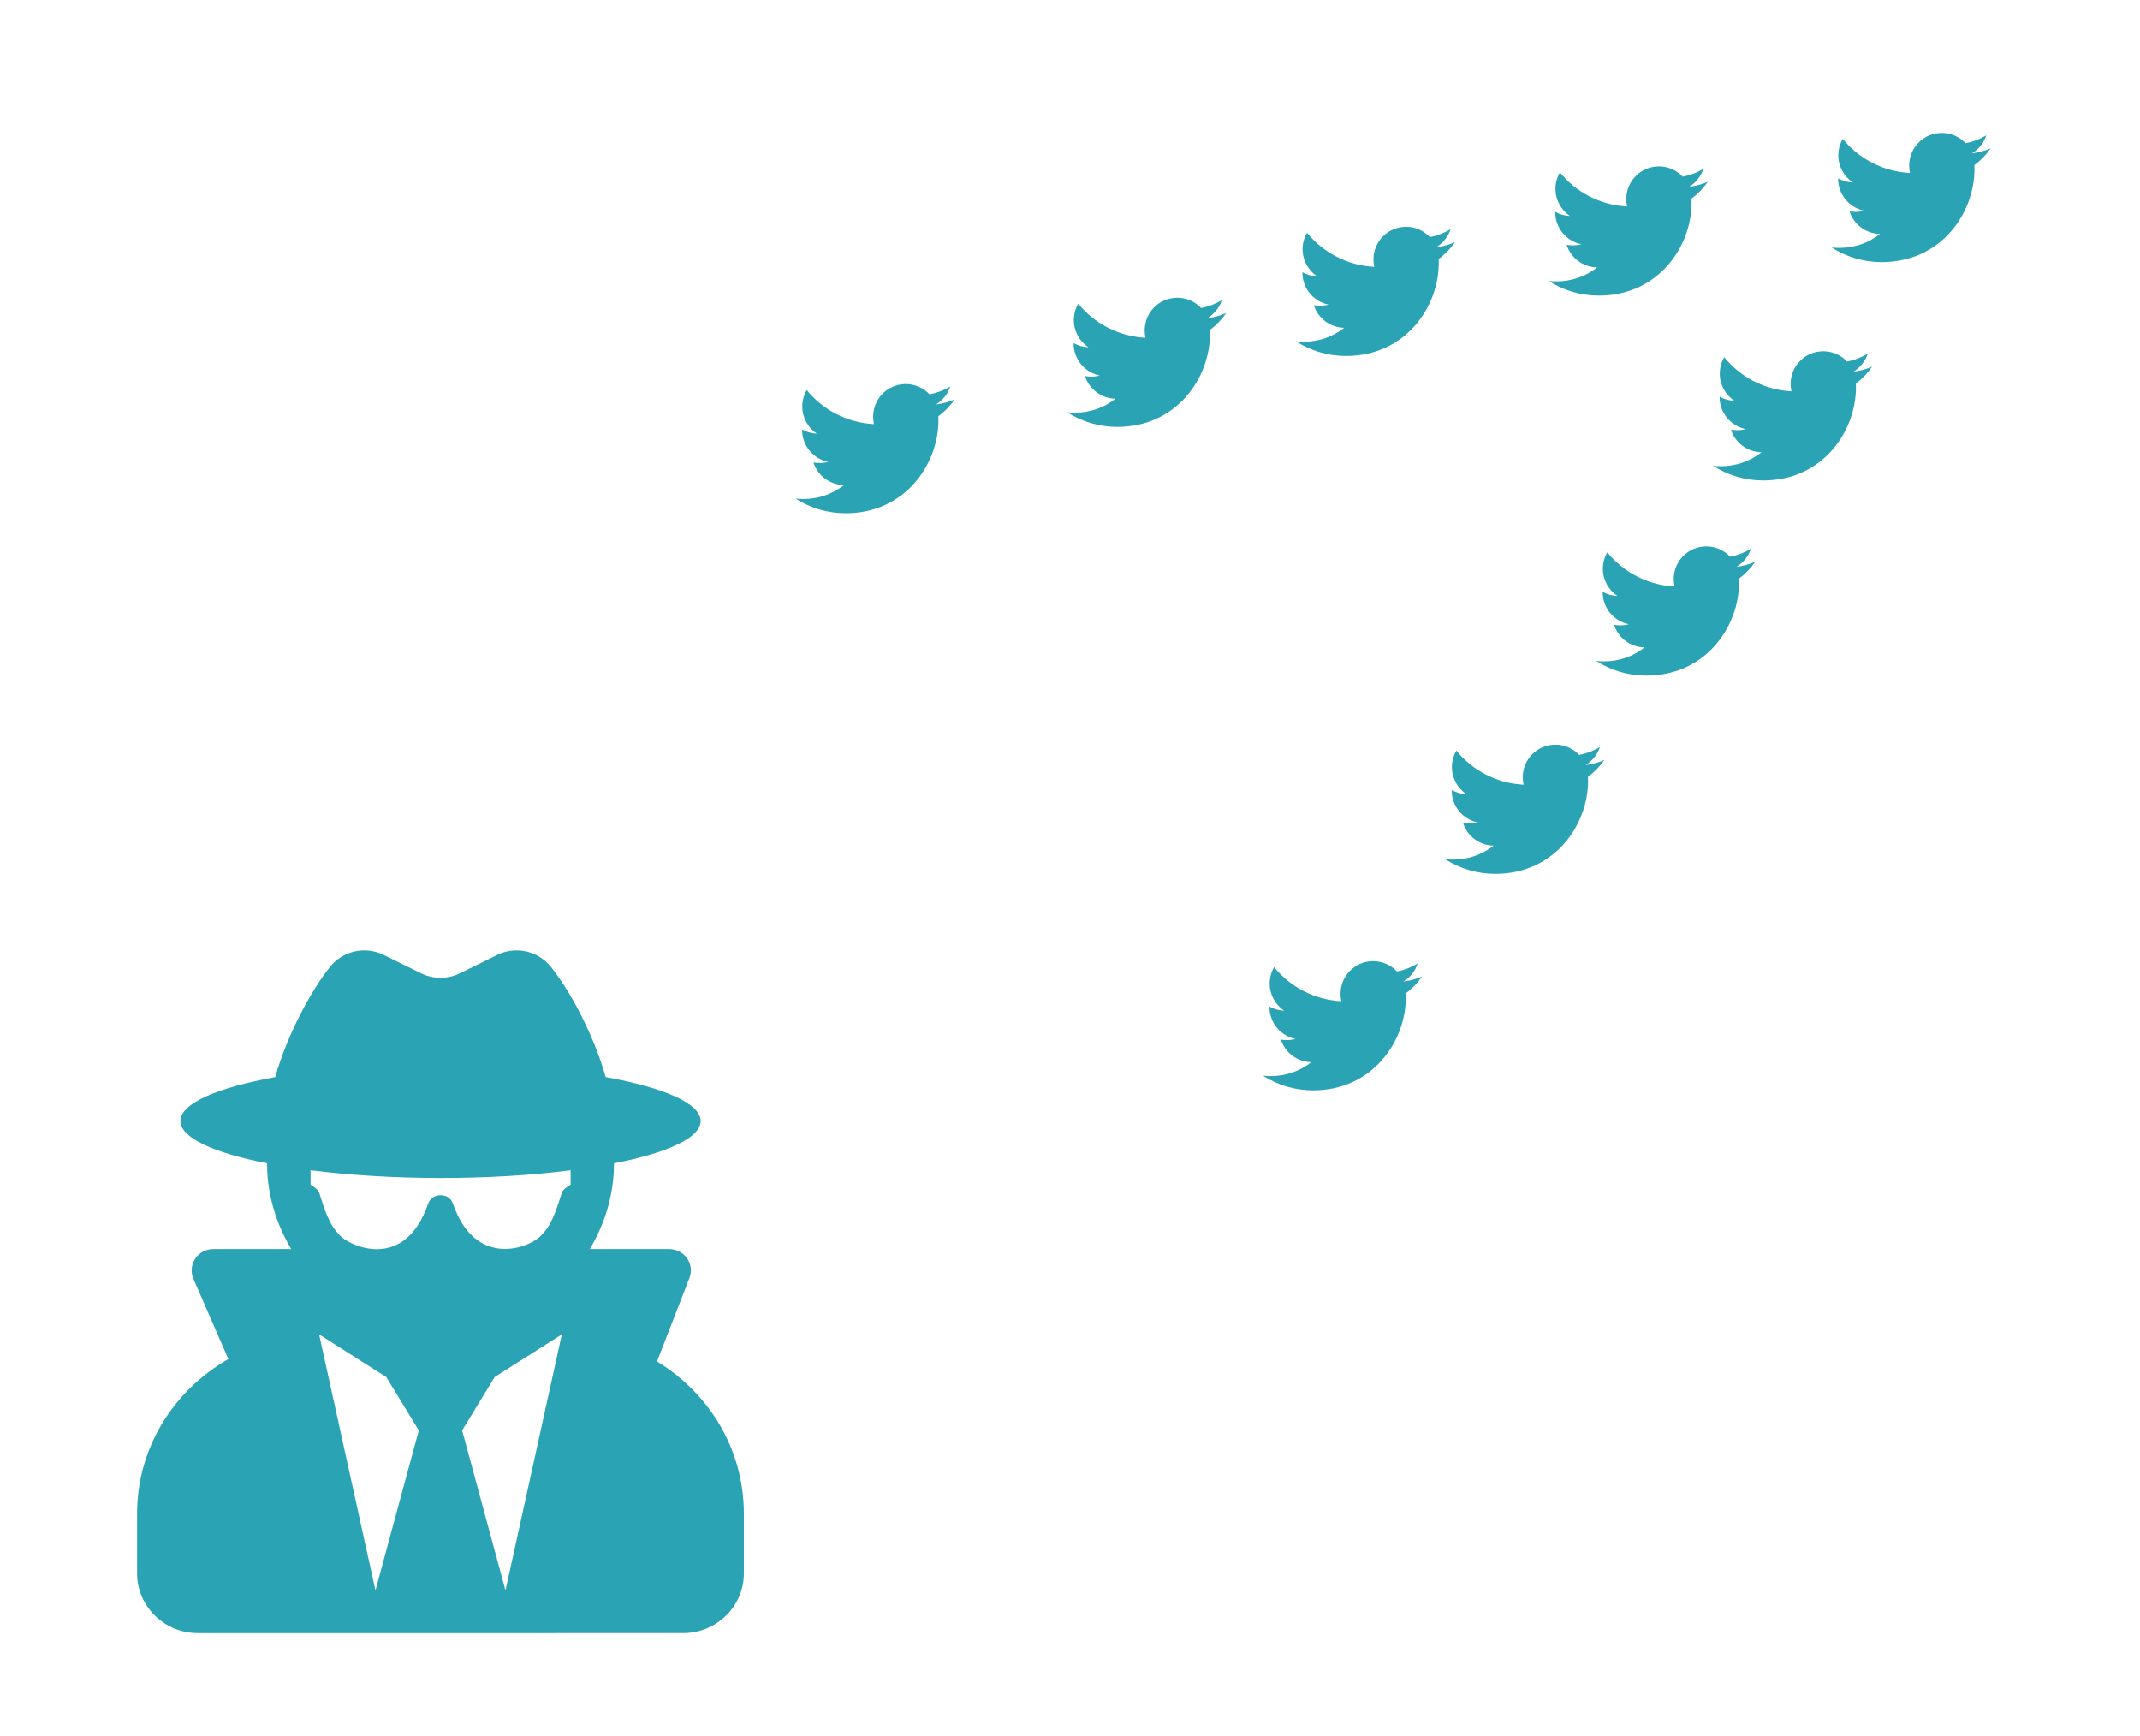 <?xml version="1.0" encoding="UTF-8" standalone="no"?>
<svg
   xmlns:dc="http://purl.org/dc/elements/1.1/"
   xmlns:cc="http://creativecommons.org/ns#"
   xmlns:rdf="http://www.w3.org/1999/02/22-rdf-syntax-ns#"
   xmlns:svg="http://www.w3.org/2000/svg"
   xmlns="http://www.w3.org/2000/svg"
   xmlns:sodipodi="http://sodipodi.sourceforge.net/DTD/sodipodi-0.dtd"
   xmlns:inkscape="http://www.inkscape.org/namespaces/inkscape"
   aria-hidden="true"
   focusable="false"
   data-prefix="fab"
   data-icon="twitter"
   class="svg-inline--fa fa-twitter fa-w-16"
   role="img"
   viewBox="0 0 863.662 700.46"
   version="1.1"
   id="svg4"
   sodipodi:docname="privacy.svg"
   inkscape:version="1.0.1 (3bc2e813f5, 2020-09-07, custom)"
   width="863.662"
   height="700.46">
  <defs
     id="defs8" />
  <sodipodi:namedview
     pagecolor="#ffffff"
     bordercolor="#666666"
     borderopacity="1"
     objecttolerance="10"
     gridtolerance="10"
     guidetolerance="10"
     inkscape:pageopacity="0"
     inkscape:pageshadow="2"
     inkscape:window-width="1920"
     inkscape:window-height="1036"
     id="namedview6"
     showgrid="true"
     inkscape:snap-global="false"
     inkscape:zoom="0.91121936"
     inkscape:cx="361.27401"
     inkscape:cy="364.23776"
     inkscape:window-x="1963"
     inkscape:window-y="20"
     inkscape:window-maximized="0"
     inkscape:current-layer="svg4"
     inkscape:document-rotation="0">
    <inkscape:grid
       type="xygrid"
       id="grid131"
       originx="173.675"
       originy="84.622" />
  </sodipodi:namedview>
  <path
     fill="currentColor"
     d="m 265.17,549.451 13.064,-33.686 c 2.186,-5.65 -2.022,-11.677 -8.199,-11.677 h -31.977 c 6.013,-10.17 9.73,-21.847 9.73,-34.439 v -0.161 c 21.427,-4.197 34.984,-10.278 34.984,-17.058 0,-7.157 -14.923,-13.507 -38.318,-17.758 -5.029,-17.65 -14.759,-35.408 -22.193,-44.556 -5.193,-6.404 -14.157,-8.395 -21.591,-4.735 l -15.087,7.426 c -4.92,2.422 -10.714,2.422 -15.633,0 l -15.087,-7.426 c -7.434,-3.659 -16.399,-1.668 -21.591,4.735 -7.379,9.148 -17.164,26.906 -22.193,44.556 -23.341,4.251 -38.263,10.601 -38.263,17.758 0,6.78 13.556,12.861 34.984,17.058 v 0.161 c 0,12.592 3.717,24.269 9.73,34.439 H 86.097 c -6.286,0 -10.495,6.296 -8.035,12 l 14.103,32.395 c -21.919,12.538 -36.842,35.623 -36.842,62.367 v 24.108 c 0,13.291 10.987,24.108 24.489,24.108 H 275.72 c 13.502,0 24.489,-10.816 24.489,-24.108 v -24.108 c 0,-26.045 -14.103,-48.646 -35.038,-61.399 z m -113.642,92.394 -22.739,-103.318 27.112,17.22 13.119,21.525 z m 52.476,0 -17.492,-64.574 13.119,-21.525 27.112,-17.22 z m 22.794,-160.627 c -2.132,6.404 -3.826,13.238 -9.019,17.973 -5.521,5.004 -26.238,12.054 -34.984,-13.453 -1.531,-4.52 -8.418,-4.52 -10.003,0 -9.293,27.013 -30.611,17.435 -34.984,13.453 -5.193,-4.735 -6.942,-11.569 -9.019,-17.973 -0.437,-1.345 -3.444,-3.067 -3.444,-3.121 v -5.812 c 15.469,1.937 33.344,3.121 52.476,3.121 19.132,0 37.006,-1.13 52.476,-3.121 v 5.812 c -0.055,0.054 -3.061,1.722 -3.498,3.121 z"
     id="path93"
     style="fill:#2aa3b4;fill-opacity:1;stroke-width:0.542" />
  <path
     fill="currentColor"
     d="m 748.975,154.747 c 0.041,0.57 0.041,1.141 0.041,1.711 0,17.392 -13.237,37.431 -37.431,37.431 -7.454,0 -14.378,-2.159 -20.202,-5.906 1.059,0.122 2.077,0.163 3.177,0.163 6.15,0 11.812,-2.077 16.333,-5.621 -5.784,-0.122 -10.631,-3.91 -12.301,-9.124 0.815,0.122 1.629,0.204 2.485,0.204 1.181,0 2.362,-0.163 3.462,-0.448 -6.028,-1.222 -10.549,-6.517 -10.549,-12.912 v -0.163 c 1.751,0.978 3.788,1.588 5.947,1.67 -3.544,-2.362 -5.865,-6.395 -5.865,-10.957 0,-2.444 0.652,-4.684 1.792,-6.639 6.476,7.983 16.211,13.197 27.127,13.767 -0.204,-0.978 -0.326,-1.996 -0.326,-3.014 0,-7.25 5.865,-13.156 13.156,-13.156 3.788,0 7.209,1.588 9.612,4.155 2.973,-0.57 5.824,-1.67 8.35,-3.177 -0.978,3.055 -3.055,5.621 -5.784,7.25 2.648,-0.285 5.214,-1.018 7.576,-2.036 -1.792,2.607 -4.032,4.928 -6.598,6.802 z"
     id="path2"
     style="fill:#2aa3b4;fill-opacity:1;stroke-width:0.125" />
  <path
     fill="currentColor"
     d="m 682.655,80.152 c 0.041,0.57 0.041,1.141 0.041,1.711 0,17.392 -13.237,37.431 -37.431,37.431 -7.454,0 -14.378,-2.159 -20.202,-5.906 1.059,0.122 2.077,0.163 3.177,0.163 6.15,0 11.812,-2.077 16.333,-5.621 -5.784,-0.122 -10.631,-3.91 -12.301,-9.124 0.815,0.122 1.629,0.204 2.485,0.204 1.181,0 2.362,-0.163 3.462,-0.448 -6.028,-1.222 -10.549,-6.517 -10.549,-12.912 v -0.163 c 1.751,0.978 3.788,1.588 5.947,1.67 -3.544,-2.362 -5.865,-6.395 -5.865,-10.957 0,-2.444 0.652,-4.684 1.792,-6.639 6.476,7.983 16.211,13.197 27.127,13.767 -0.204,-0.978 -0.326,-1.996 -0.326,-3.014 0,-7.25 5.865,-13.156 13.156,-13.156 3.788,0 7.209,1.588 9.612,4.155 2.973,-0.57 5.824,-1.67 8.35,-3.177 -0.978,3.055 -3.055,5.621 -5.784,7.25 2.648,-0.285 5.214,-1.018 7.576,-2.036 -1.792,2.607 -4.032,4.928 -6.598,6.802 z"
     id="path2-3"
     style="fill:#2aa3b4;fill-opacity:1;stroke-width:0.125" />
  <path
     fill="currentColor"
     d="m 640.87,313.511 c 0.041,0.57 0.041,1.141 0.041,1.711 0,17.392 -13.237,37.431 -37.431,37.431 -7.454,0 -14.378,-2.159 -20.202,-5.906 1.059,0.122 2.077,0.163 3.177,0.163 6.15,0 11.812,-2.077 16.333,-5.621 -5.784,-0.122 -10.631,-3.91 -12.301,-9.124 0.815,0.122 1.629,0.204 2.485,0.204 1.181,0 2.362,-0.163 3.462,-0.448 -6.028,-1.222 -10.549,-6.517 -10.549,-12.912 v -0.163 c 1.751,0.978 3.788,1.588 5.947,1.67 -3.544,-2.362 -5.865,-6.395 -5.865,-10.957 0,-2.444 0.652,-4.684 1.792,-6.639 6.476,7.983 16.211,13.197 27.127,13.767 -0.204,-0.978 -0.326,-1.996 -0.326,-3.014 0,-7.25 5.865,-13.156 13.156,-13.156 3.788,0 7.209,1.588 9.612,4.155 2.973,-0.57 5.824,-1.67 8.35,-3.177 -0.978,3.055 -3.055,5.621 -5.784,7.25 2.648,-0.285 5.214,-1.018 7.576,-2.036 -1.792,2.607 -4.032,4.928 -6.598,6.802 z"
     id="path2-6"
     style="fill:#2aa3b4;fill-opacity:1;stroke-width:0.125" />
  <path
     fill="currentColor"
     d="m 701.796,233.505 c 0.041,0.57 0.041,1.141 0.041,1.711 0,17.392 -13.237,37.431 -37.431,37.431 -7.454,0 -14.378,-2.159 -20.202,-5.906 1.059,0.122 2.077,0.163 3.177,0.163 6.15,0 11.812,-2.077 16.333,-5.621 -5.784,-0.122 -10.631,-3.91 -12.301,-9.124 0.815,0.122 1.629,0.204 2.485,0.204 1.181,0 2.362,-0.163 3.462,-0.448 -6.028,-1.222 -10.549,-6.517 -10.549,-12.912 v -0.163 c 1.751,0.978 3.788,1.588 5.947,1.67 -3.544,-2.362 -5.865,-6.395 -5.865,-10.957 0,-2.444 0.652,-4.684 1.792,-6.639 6.476,7.983 16.211,13.197 27.127,13.767 -0.204,-0.978 -0.326,-1.996 -0.326,-3.014 0,-7.25 5.865,-13.156 13.156,-13.156 3.788,0 7.209,1.588 9.612,4.155 2.973,-0.57 5.824,-1.67 8.35,-3.177 -0.978,3.055 -3.055,5.621 -5.784,7.25 2.648,-0.285 5.214,-1.018 7.576,-2.036 -1.792,2.607 -4.032,4.928 -6.598,6.802 z"
     id="path2-7"
     style="fill:#2aa3b4;fill-opacity:1;stroke-width:0.125" />
  <path
     fill="currentColor"
     d="m 796.815,66.638 c 0.041,0.57 0.041,1.141 0.041,1.711 0,17.392 -13.237,37.431 -37.431,37.431 -7.454,0 -14.378,-2.159 -20.202,-5.906 1.059,0.122 2.077,0.163 3.177,0.163 6.15,0 11.812,-2.077 16.333,-5.621 -5.784,-0.122 -10.631,-3.91 -12.301,-9.124 0.815,0.122 1.629,0.204 2.485,0.204 1.181,0 2.362,-0.163 3.462,-0.448 -6.028,-1.222 -10.549,-6.517 -10.549,-12.912 v -0.163 c 1.751,0.978 3.788,1.588 5.947,1.67 -3.544,-2.362 -5.865,-6.395 -5.865,-10.957 0,-2.444 0.652,-4.684 1.792,-6.639 6.476,7.983 16.211,13.197 27.127,13.767 -0.204,-0.978 -0.326,-1.996 -0.326,-3.014 0,-7.25 5.865,-13.156 13.156,-13.156 3.788,0 7.209,1.588 9.612,4.155 2.973,-0.57 5.824,-1.67 8.35,-3.177 -0.978,3.055 -3.055,5.621 -5.784,7.25 2.648,-0.285 5.214,-1.018 7.576,-2.036 -1.792,2.607 -4.032,4.928 -6.598,6.802 z"
     id="path2-75"
     style="fill:#2aa3b4;fill-opacity:1;stroke-width:0.125" />
  <path
     fill="currentColor"
     d="m 580.608,104.518 c 0.041,0.57 0.041,1.141 0.041,1.711 0,17.392 -13.237,37.431 -37.431,37.431 -7.454,0 -14.378,-2.159 -20.202,-5.906 1.059,0.122 2.077,0.163 3.177,0.163 6.15,0 11.812,-2.077 16.333,-5.621 -5.784,-0.122 -10.631,-3.91 -12.301,-9.124 0.815,0.122 1.629,0.204 2.485,0.204 1.181,0 2.362,-0.163 3.462,-0.448 -6.028,-1.222 -10.549,-6.517 -10.549,-12.912 v -0.163 c 1.751,0.978 3.788,1.588 5.947,1.67 -3.544,-2.362 -5.865,-6.395 -5.865,-10.957 0,-2.444 0.652,-4.684 1.792,-6.639 6.476,7.983 16.211,13.197 27.127,13.767 -0.204,-0.978 -0.326,-1.996 -0.326,-3.014 0,-7.25 5.865,-13.156 13.156,-13.156 3.788,0 7.209,1.588 9.612,4.155 2.973,-0.57 5.824,-1.67 8.35,-3.177 -0.978,3.055 -3.055,5.621 -5.784,7.25 2.648,-0.285 5.214,-1.018 7.576,-2.036 -1.792,2.607 -4.032,4.928 -6.598,6.802 z"
     id="path2-9"
     style="fill:#2aa3b4;fill-opacity:1;stroke-width:0.125" />
  <path
     fill="currentColor"
     d="m 488.284,133.139 c 0.041,0.57 0.041,1.141 0.041,1.711 0,17.392 -13.237,37.431 -37.431,37.431 -7.454,0 -14.378,-2.159 -20.202,-5.906 1.059,0.122 2.077,0.163 3.177,0.163 6.15,0 11.812,-2.077 16.333,-5.621 -5.784,-0.122 -10.631,-3.91 -12.301,-9.124 0.815,0.122 1.629,0.204 2.485,0.204 1.181,0 2.362,-0.163 3.462,-0.448 -6.028,-1.222 -10.549,-6.517 -10.549,-12.912 v -0.163 c 1.751,0.978 3.788,1.588 5.947,1.67 -3.544,-2.362 -5.865,-6.395 -5.865,-10.957 0,-2.444 0.652,-4.684 1.792,-6.639 6.476,7.983 16.211,13.197 27.127,13.767 -0.204,-0.978 -0.326,-1.996 -0.326,-3.014 0,-7.25 5.865,-13.156 13.156,-13.156 3.788,0 7.209,1.588 9.612,4.155 2.973,-0.57 5.824,-1.67 8.35,-3.177 -0.978,3.055 -3.055,5.621 -5.784,7.25 2.648,-0.285 5.214,-1.018 7.576,-2.036 -1.792,2.607 -4.032,4.928 -6.598,6.802 z"
     id="path2-9-1"
     style="fill:#2aa3b4;fill-opacity:1;stroke-width:0.125" />
  <path
     fill="currentColor"
     d="m 567.322,400.889 c 0.041,0.57 0.041,1.141 0.041,1.711 0,17.392 -13.237,37.431 -37.431,37.431 -7.454,0 -14.378,-2.159 -20.202,-5.906 1.059,0.122 2.077,0.163 3.177,0.163 6.15,0 11.812,-2.077 16.333,-5.621 -5.784,-0.122 -10.631,-3.91 -12.301,-9.124 0.815,0.122 1.629,0.204 2.485,0.204 1.181,0 2.362,-0.163 3.462,-0.448 -6.028,-1.222 -10.549,-6.517 -10.549,-12.912 v -0.163 c 1.751,0.978 3.788,1.588 5.947,1.67 -3.544,-2.362 -5.865,-6.395 -5.865,-10.957 0,-2.444 0.652,-4.684 1.792,-6.639 6.476,7.983 16.211,13.197 27.127,13.767 -0.204,-0.978 -0.326,-1.996 -0.326,-3.014 0,-7.25 5.865,-13.156 13.156,-13.156 3.788,0 7.209,1.588 9.612,4.155 2.973,-0.57 5.824,-1.67 8.35,-3.177 -0.978,3.055 -3.055,5.621 -5.784,7.25 2.648,-0.285 5.214,-1.018 7.576,-2.036 -1.792,2.607 -4.032,4.928 -6.598,6.802 z"
     id="path2-6-3"
     style="fill:#2aa3b4;fill-opacity:1;stroke-width:0.125" />
  <path
     fill="currentColor"
     d="m 378.695,167.987 c 0.041,0.57 0.041,1.141 0.041,1.711 0,17.392 -13.237,37.431 -37.431,37.431 -7.454,0 -14.378,-2.159 -20.202,-5.906 1.059,0.122 2.077,0.163 3.177,0.163 6.15,0 11.812,-2.077 16.333,-5.621 -5.784,-0.122 -10.631,-3.91 -12.301,-9.124 0.815,0.122 1.629,0.204 2.485,0.204 1.181,0 2.362,-0.163 3.462,-0.448 -6.028,-1.222 -10.549,-6.517 -10.549,-12.912 v -0.163 c 1.751,0.978 3.788,1.588 5.947,1.67 -3.544,-2.362 -5.865,-6.395 -5.865,-10.957 0,-2.444 0.652,-4.684 1.792,-6.639 6.476,7.983 16.211,13.197 27.127,13.767 -0.204,-0.978 -0.326,-1.996 -0.326,-3.014 0,-7.25 5.865,-13.156 13.156,-13.156 3.788,0 7.209,1.588 9.612,4.155 2.973,-0.57 5.824,-1.67 8.35,-3.177 -0.978,3.055 -3.055,5.621 -5.784,7.25 2.648,-0.285 5.214,-1.018 7.576,-2.036 -1.792,2.607 -4.032,4.928 -6.598,6.802 z"
     id="path2-6-6"
     style="fill:#2aa3b4;fill-opacity:1;stroke-width:0.125" />
</svg>
